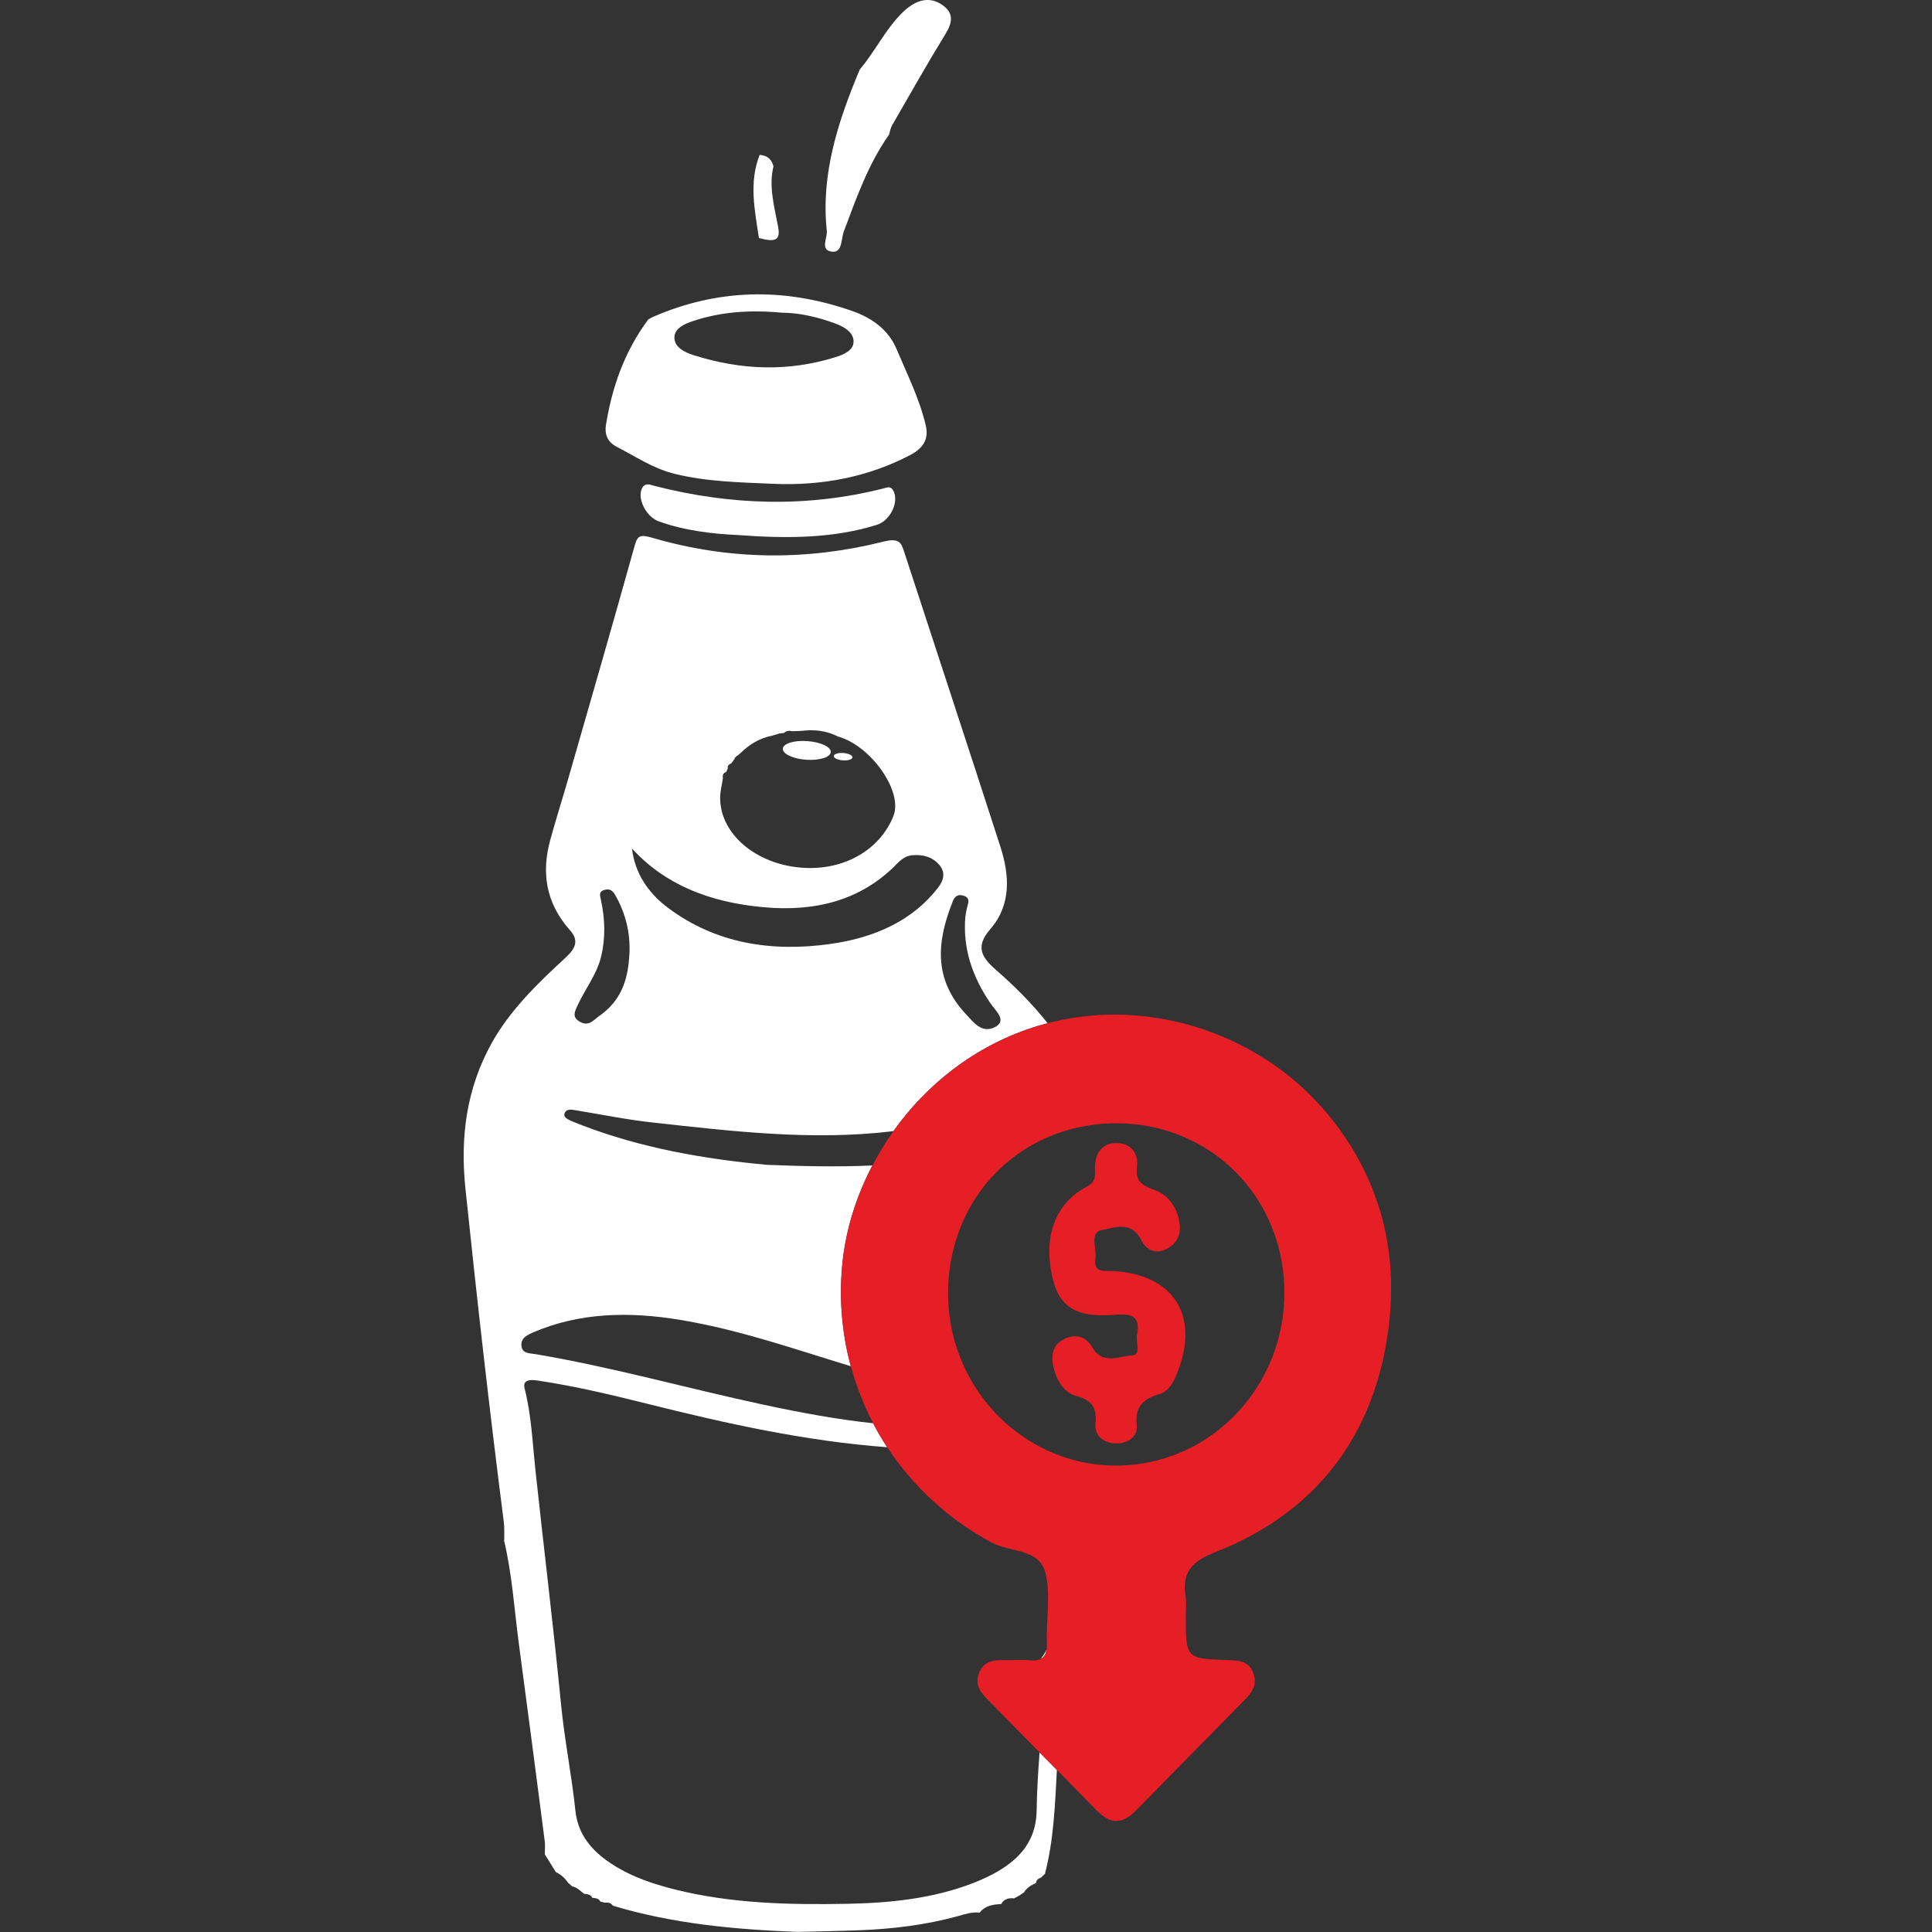 <svg width="25" height="25" viewBox="0 0 25 25" fill="none" xmlns="http://www.w3.org/2000/svg">
<rect x="0" y="0" width="25" height="25" fill="#333333" stroke="none"/>
<g clip-path="url(#clip0_318_191)">
<path d="M13.676 22.904C13.602 22.828 13.527 22.752 13.452 22.677C13.433 22.927 13.418 23.177 13.414 23.429C13.407 23.907 13.085 24.175 12.591 24.367C12.084 24.564 11.535 24.624 10.973 24.635C10.222 24.649 9.471 24.634 8.735 24.45C8.508 24.393 8.288 24.323 8.087 24.219C7.725 24.03 7.484 23.793 7.446 23.433C7.398 22.974 7.305 22.514 7.26 22.056C7.161 21.04 7.036 20.026 6.927 19.011C6.89 18.664 6.877 18.315 6.789 17.969C6.761 17.861 6.843 17.846 6.964 17.865C7.444 17.937 7.911 18.049 8.377 18.165C9.399 18.421 10.426 18.649 11.48 18.727C11.414 18.627 11.353 18.523 11.298 18.417C10.823 18.366 10.351 18.278 9.881 18.177C8.896 17.966 7.93 17.692 6.932 17.523C6.856 17.51 6.764 17.518 6.749 17.425C6.734 17.33 6.796 17.286 6.89 17.245C7.491 16.984 8.136 16.968 8.806 17.08C9.57 17.207 10.283 17.458 11.009 17.679C11.003 17.656 10.997 17.633 10.991 17.61C10.959 17.483 10.934 17.354 10.916 17.224C10.876 16.935 10.87 16.638 10.901 16.336C10.903 16.314 10.906 16.293 10.909 16.271C10.958 15.875 11.086 15.466 11.288 15.081C10.834 15.102 10.377 15.091 9.926 15.073C9.083 14.995 8.288 14.85 7.537 14.563C7.487 14.544 7.437 14.525 7.39 14.504C7.341 14.482 7.286 14.454 7.306 14.405C7.33 14.343 7.397 14.358 7.463 14.369C7.793 14.424 8.121 14.49 8.453 14.526C9.478 14.639 10.506 14.762 11.534 14.64C11.543 14.639 11.552 14.638 11.561 14.636C11.772 14.339 12.031 14.066 12.334 13.836C12.656 13.591 13.028 13.395 13.444 13.271C13.482 13.26 13.519 13.25 13.556 13.24C13.361 12.993 13.133 12.764 12.883 12.546C12.688 12.376 12.627 12.239 12.813 12.025C13.089 11.707 13.064 11.325 12.944 10.953C12.533 9.679 12.113 8.408 11.698 7.135C11.659 7.014 11.628 6.959 11.426 7.01C10.442 7.256 9.442 7.251 8.445 6.96C8.292 6.915 8.251 6.926 8.216 7.049C7.937 8.049 7.649 9.047 7.362 10.045C7.283 10.32 7.196 10.594 7.12 10.87C7.008 11.28 7.054 11.677 7.378 12.04C7.51 12.188 7.423 12.296 7.309 12.401C6.943 12.736 6.596 13.08 6.366 13.491C6.031 14.091 5.954 14.725 6.023 15.384C6.173 16.821 6.335 18.256 6.519 19.692C6.529 19.769 6.524 19.848 6.525 19.927C6.525 19.926 6.521 19.927 6.521 19.927C6.628 20.375 6.655 20.828 6.715 21.278C6.829 22.127 6.939 22.976 7.049 23.825C7.056 23.881 7.05 23.938 7.05 23.995L7.051 23.996C7.097 24.071 7.143 24.146 7.19 24.221L7.195 24.226C7.263 24.259 7.312 24.305 7.348 24.36L7.351 24.363C7.367 24.378 7.384 24.392 7.401 24.407C7.42 24.414 7.438 24.421 7.457 24.428C7.47 24.438 7.484 24.448 7.497 24.457L7.507 24.464C7.523 24.478 7.54 24.49 7.556 24.504L7.56 24.506C7.603 24.511 7.646 24.514 7.662 24.555L7.664 24.557C7.707 24.562 7.751 24.566 7.768 24.606C7.787 24.61 7.806 24.615 7.825 24.62C7.87 24.615 7.907 24.623 7.929 24.658L7.932 24.66C8.701 24.892 9.5 24.967 10.307 24.998L10.304 24.999C10.572 24.992 10.84 24.988 11.107 24.978C11.547 24.962 11.977 24.909 12.391 24.796C12.482 24.771 12.571 24.738 12.674 24.749L12.679 24.747C12.741 24.666 12.84 24.642 12.954 24.639L12.956 24.637C12.987 24.58 13.042 24.555 13.122 24.565L13.126 24.563C13.144 24.553 13.162 24.543 13.18 24.534L13.193 24.526C13.207 24.516 13.223 24.506 13.237 24.496L13.249 24.489C13.282 24.433 13.338 24.396 13.405 24.366C13.41 24.332 13.43 24.308 13.472 24.296L13.478 24.289C13.493 24.275 13.508 24.26 13.523 24.246H13.522C13.636 23.804 13.652 23.354 13.676 22.904ZM12.457 11.587C12.553 11.611 12.534 11.67 12.518 11.728C12.504 11.776 12.498 11.825 12.491 11.865C12.458 12.268 12.578 12.635 12.82 12.988C12.881 13.078 13.038 13.207 12.874 13.291C12.704 13.377 12.596 13.226 12.509 13.134C12.064 12.666 12.129 12.169 12.327 11.668C12.345 11.622 12.375 11.567 12.457 11.587ZM9.397 9.989C9.404 9.974 9.411 9.958 9.418 9.942C9.409 9.909 9.434 9.891 9.464 9.876C9.479 9.856 9.494 9.835 9.509 9.815L9.505 9.803L9.522 9.8L9.523 9.788L9.536 9.783C9.55 9.772 9.564 9.76 9.579 9.748C9.688 9.641 9.817 9.554 9.993 9.519C10.025 9.51 10.056 9.5 10.088 9.491C10.107 9.489 10.126 9.486 10.146 9.484C10.173 9.458 10.208 9.451 10.25 9.462C10.29 9.461 10.329 9.459 10.369 9.458C10.538 9.436 10.698 9.455 10.846 9.532C11.266 9.647 11.686 10.237 11.562 10.556C11.384 11.01 10.887 11.293 10.305 11.221C9.738 11.151 9.313 10.765 9.319 10.318C9.32 10.234 9.343 10.15 9.355 10.066C9.347 10.033 9.356 10.005 9.397 9.989ZM9.877 11.739C10.572 11.804 11.137 11.636 11.568 11.216C11.635 11.151 11.691 11.075 11.814 11.066C11.951 11.056 12.066 11.092 12.147 11.183C12.24 11.286 12.213 11.389 12.141 11.483C11.822 11.9 11.338 12.133 10.737 12.216C9.968 12.323 9.259 12.201 8.66 11.759C8.377 11.551 8.214 11.29 8.178 10.98C8.606 11.448 9.182 11.676 9.877 11.739ZM7.474 13.009C7.57 12.8 7.721 12.611 7.777 12.384C7.837 12.136 7.83 11.894 7.776 11.646C7.766 11.598 7.742 11.54 7.817 11.517C7.911 11.487 7.944 11.551 7.973 11.603C8.113 11.859 8.165 12.124 8.141 12.396C8.12 12.687 8.034 12.956 7.747 13.152C7.681 13.198 7.619 13.289 7.501 13.22C7.397 13.16 7.439 13.085 7.474 13.009ZM13.541 21.349C13.525 21.384 13.505 21.417 13.479 21.451C13.476 21.455 13.473 21.459 13.471 21.464C13.51 21.443 13.532 21.405 13.541 21.349ZM13.405 24.366C13.405 24.367 13.405 24.367 13.405 24.367L13.406 24.366C13.405 24.366 13.405 24.366 13.405 24.366Z" fill="white"/>
<path d="M9.83 2.004C9.944 2.012 9.986 2.074 10.009 2.151C9.945 2.412 10.019 2.671 10.068 2.931C10.101 3.104 10.043 3.139 9.824 3.081L9.82 3.076C9.765 2.716 9.69 2.357 9.83 2.004Z" fill="white"/>
<path d="M8.389 4.133C8.409 4.122 8.43 4.111 8.451 4.1C9.276 3.741 10.134 3.713 11.021 4.022C11.303 4.119 11.502 4.281 11.601 4.516C11.739 4.843 11.9 5.164 11.979 5.504C12.019 5.674 11.955 5.795 11.782 5.886C11.246 6.168 10.645 6.29 9.994 6.26C9.572 6.241 9.147 6.234 8.732 6.132C8.446 6.061 8.226 5.907 7.983 5.783C7.857 5.719 7.822 5.614 7.841 5.499C7.919 5.015 8.077 4.553 8.389 4.133ZM10.115 4.046C9.693 4.007 9.32 4.037 8.969 4.154C8.857 4.191 8.733 4.247 8.727 4.359C8.72 4.484 8.845 4.555 8.973 4.595C9.59 4.792 10.207 4.812 10.816 4.62C10.932 4.583 11.05 4.529 11.045 4.412C11.04 4.3 10.931 4.232 10.813 4.188C10.58 4.1 10.335 4.047 10.115 4.046Z" fill="white"/>
<path d="M9.542 6.923C9.241 6.909 8.872 6.872 8.524 6.746C8.351 6.683 8.236 6.432 8.314 6.307C8.356 6.242 8.417 6.274 8.475 6.289C9.467 6.542 10.452 6.568 11.429 6.321C11.481 6.307 11.525 6.286 11.559 6.348C11.636 6.49 11.527 6.736 11.342 6.793C10.789 6.964 10.205 6.973 9.542 6.923Z" fill="white"/>
<path d="M11.125 0.9C11.321 0.669 11.443 0.404 11.658 0.182C11.826 0.008 12.003 -0.051 12.167 0.047C12.356 0.161 12.324 0.295 12.232 0.444C11.993 0.833 11.771 1.228 11.544 1.621C11.522 1.658 11.517 1.701 11.505 1.741C11.229 2.134 11.081 2.566 10.919 2.995C10.883 3.09 10.902 3.271 10.77 3.257C10.605 3.241 10.709 3.08 10.699 2.986C10.62 2.257 10.843 1.573 11.125 0.9Z" fill="white"/>
<path d="M10.75 9.733C10.755 9.666 10.62 9.602 10.448 9.59C10.277 9.577 10.134 9.621 10.13 9.688C10.125 9.755 10.26 9.819 10.431 9.831C10.602 9.843 10.745 9.799 10.75 9.733Z" fill="white"/>
<path d="M11.031 9.8C11.033 9.774 10.98 9.749 10.913 9.744C10.846 9.739 10.79 9.757 10.789 9.783C10.787 9.809 10.839 9.834 10.907 9.839C10.974 9.844 11.03 9.826 11.031 9.8Z" fill="white"/>
<path d="M17.831 15.582C17.53 14.669 16.934 14.127 16.672 13.918C16.174 13.52 15.529 13.234 14.829 13.153C14.653 13.132 14.473 13.125 14.291 13.131C14.049 13.141 13.803 13.176 13.557 13.24C13.52 13.25 13.483 13.26 13.446 13.271C13.03 13.396 12.658 13.592 12.336 13.837C12.033 14.066 11.774 14.339 11.562 14.637C11.46 14.78 11.369 14.928 11.29 15.081C11.088 15.467 10.959 15.875 10.91 16.272C10.907 16.293 10.905 16.315 10.902 16.337C10.872 16.638 10.877 16.936 10.918 17.224C10.935 17.355 10.96 17.484 10.992 17.61C10.998 17.634 11.004 17.657 11.011 17.68C11.08 17.936 11.177 18.184 11.299 18.418C11.354 18.524 11.415 18.627 11.481 18.727C11.813 19.233 12.272 19.66 12.831 19.96C13.068 20.088 13.449 20.036 13.528 20.354C13.599 20.639 13.535 20.957 13.547 21.259C13.548 21.293 13.547 21.323 13.542 21.349C13.534 21.405 13.512 21.443 13.472 21.464C13.437 21.484 13.389 21.49 13.325 21.484C13.221 21.474 13.117 21.484 13.013 21.482C12.865 21.479 12.726 21.484 12.665 21.661C12.611 21.815 12.7 21.911 12.791 22.004C13.011 22.229 13.233 22.453 13.453 22.677C13.528 22.753 13.603 22.828 13.678 22.904C13.786 23.014 13.894 23.124 14.001 23.233C14.063 23.296 14.124 23.359 14.185 23.422L14.194 23.43C14.366 23.607 14.524 23.606 14.695 23.432C15.161 22.955 15.631 22.482 16.097 22.006C16.189 21.912 16.274 21.814 16.221 21.66C16.16 21.481 16.019 21.487 15.873 21.481C15.344 21.461 15.344 21.46 15.344 20.902C15.344 20.823 15.354 20.742 15.342 20.665C15.292 20.343 15.42 20.204 15.732 20.082C17.023 19.575 17.784 18.584 17.965 17.204C18.042 16.622 17.995 16.08 17.831 15.582ZM14.538 18.962C14.506 18.964 14.474 18.964 14.442 18.964C14.4 18.964 14.358 18.963 14.316 18.961C14.211 18.955 14.109 18.941 14.008 18.92C13.916 18.901 13.827 18.875 13.74 18.845C13.605 18.798 13.475 18.737 13.354 18.664C13.231 18.591 13.115 18.505 13.008 18.41C12.906 18.317 12.812 18.216 12.728 18.105C12.447 17.736 12.277 17.275 12.268 16.774C12.268 16.755 12.268 16.736 12.268 16.717C12.277 15.569 13.084 14.676 14.179 14.551C14.266 14.54 14.355 14.535 14.445 14.535C14.586 14.535 14.725 14.548 14.858 14.573C15.873 14.76 16.616 15.632 16.62 16.72C16.623 17.927 15.7 18.912 14.538 18.962Z" fill="#E61E25"/>
<path d="M15.228 17.78C15.184 17.889 15.122 18.004 15.004 18.039C14.798 18.101 14.682 18.196 14.709 18.445C14.72 18.552 14.654 18.626 14.563 18.659C14.527 18.672 14.488 18.678 14.448 18.678C14.408 18.678 14.371 18.673 14.338 18.661C14.234 18.628 14.164 18.545 14.176 18.413C14.19 18.268 14.157 18.181 14.071 18.124C14.033 18.098 13.985 18.079 13.925 18.063C13.807 18.032 13.725 17.936 13.676 17.824C13.666 17.801 13.656 17.777 13.649 17.752C13.622 17.667 13.606 17.577 13.626 17.498C13.641 17.434 13.681 17.376 13.757 17.335C13.875 17.27 14.001 17.275 14.088 17.371C14.101 17.385 14.113 17.401 14.124 17.42C14.126 17.423 14.128 17.426 14.13 17.429C14.265 17.667 14.48 17.549 14.651 17.538H14.651C14.772 17.53 14.692 17.36 14.713 17.27C14.734 17.169 14.723 17.103 14.688 17.064C14.645 17.014 14.563 17.004 14.455 17.012C14.405 17.015 14.354 17.018 14.304 17.019C14.253 17.02 14.202 17.019 14.153 17.015C13.921 16.995 13.721 16.9 13.637 16.6C13.613 16.516 13.597 16.433 13.588 16.353C13.535 15.91 13.7 15.546 14.058 15.358C14.195 15.286 14.168 15.202 14.168 15.109C14.169 15.02 14.189 14.946 14.229 14.891C14.274 14.829 14.344 14.793 14.439 14.791C14.618 14.787 14.735 14.911 14.713 15.098C14.708 15.131 14.708 15.161 14.71 15.186C14.723 15.306 14.808 15.351 14.931 15.394C15.098 15.453 15.209 15.59 15.251 15.764C15.286 15.909 15.275 16.048 15.126 16.144C14.962 16.249 14.831 16.174 14.766 16.044C14.638 15.792 14.418 15.887 14.262 15.916C14.247 15.919 14.233 15.922 14.223 15.928C14.108 15.984 14.193 16.166 14.175 16.283C14.165 16.346 14.173 16.384 14.193 16.408C14.234 16.457 14.324 16.443 14.4 16.447C14.506 16.452 14.604 16.466 14.692 16.49C14.705 16.493 14.718 16.496 14.73 16.5C15.282 16.659 15.487 17.147 15.228 17.78Z" fill="#E61E25"/>
</g>
<defs>
<clipPath id="clip0_318_191">
<rect width="12" height="25" fill="white" transform="translate(6)"/>
</clipPath>
</defs>
</svg>
